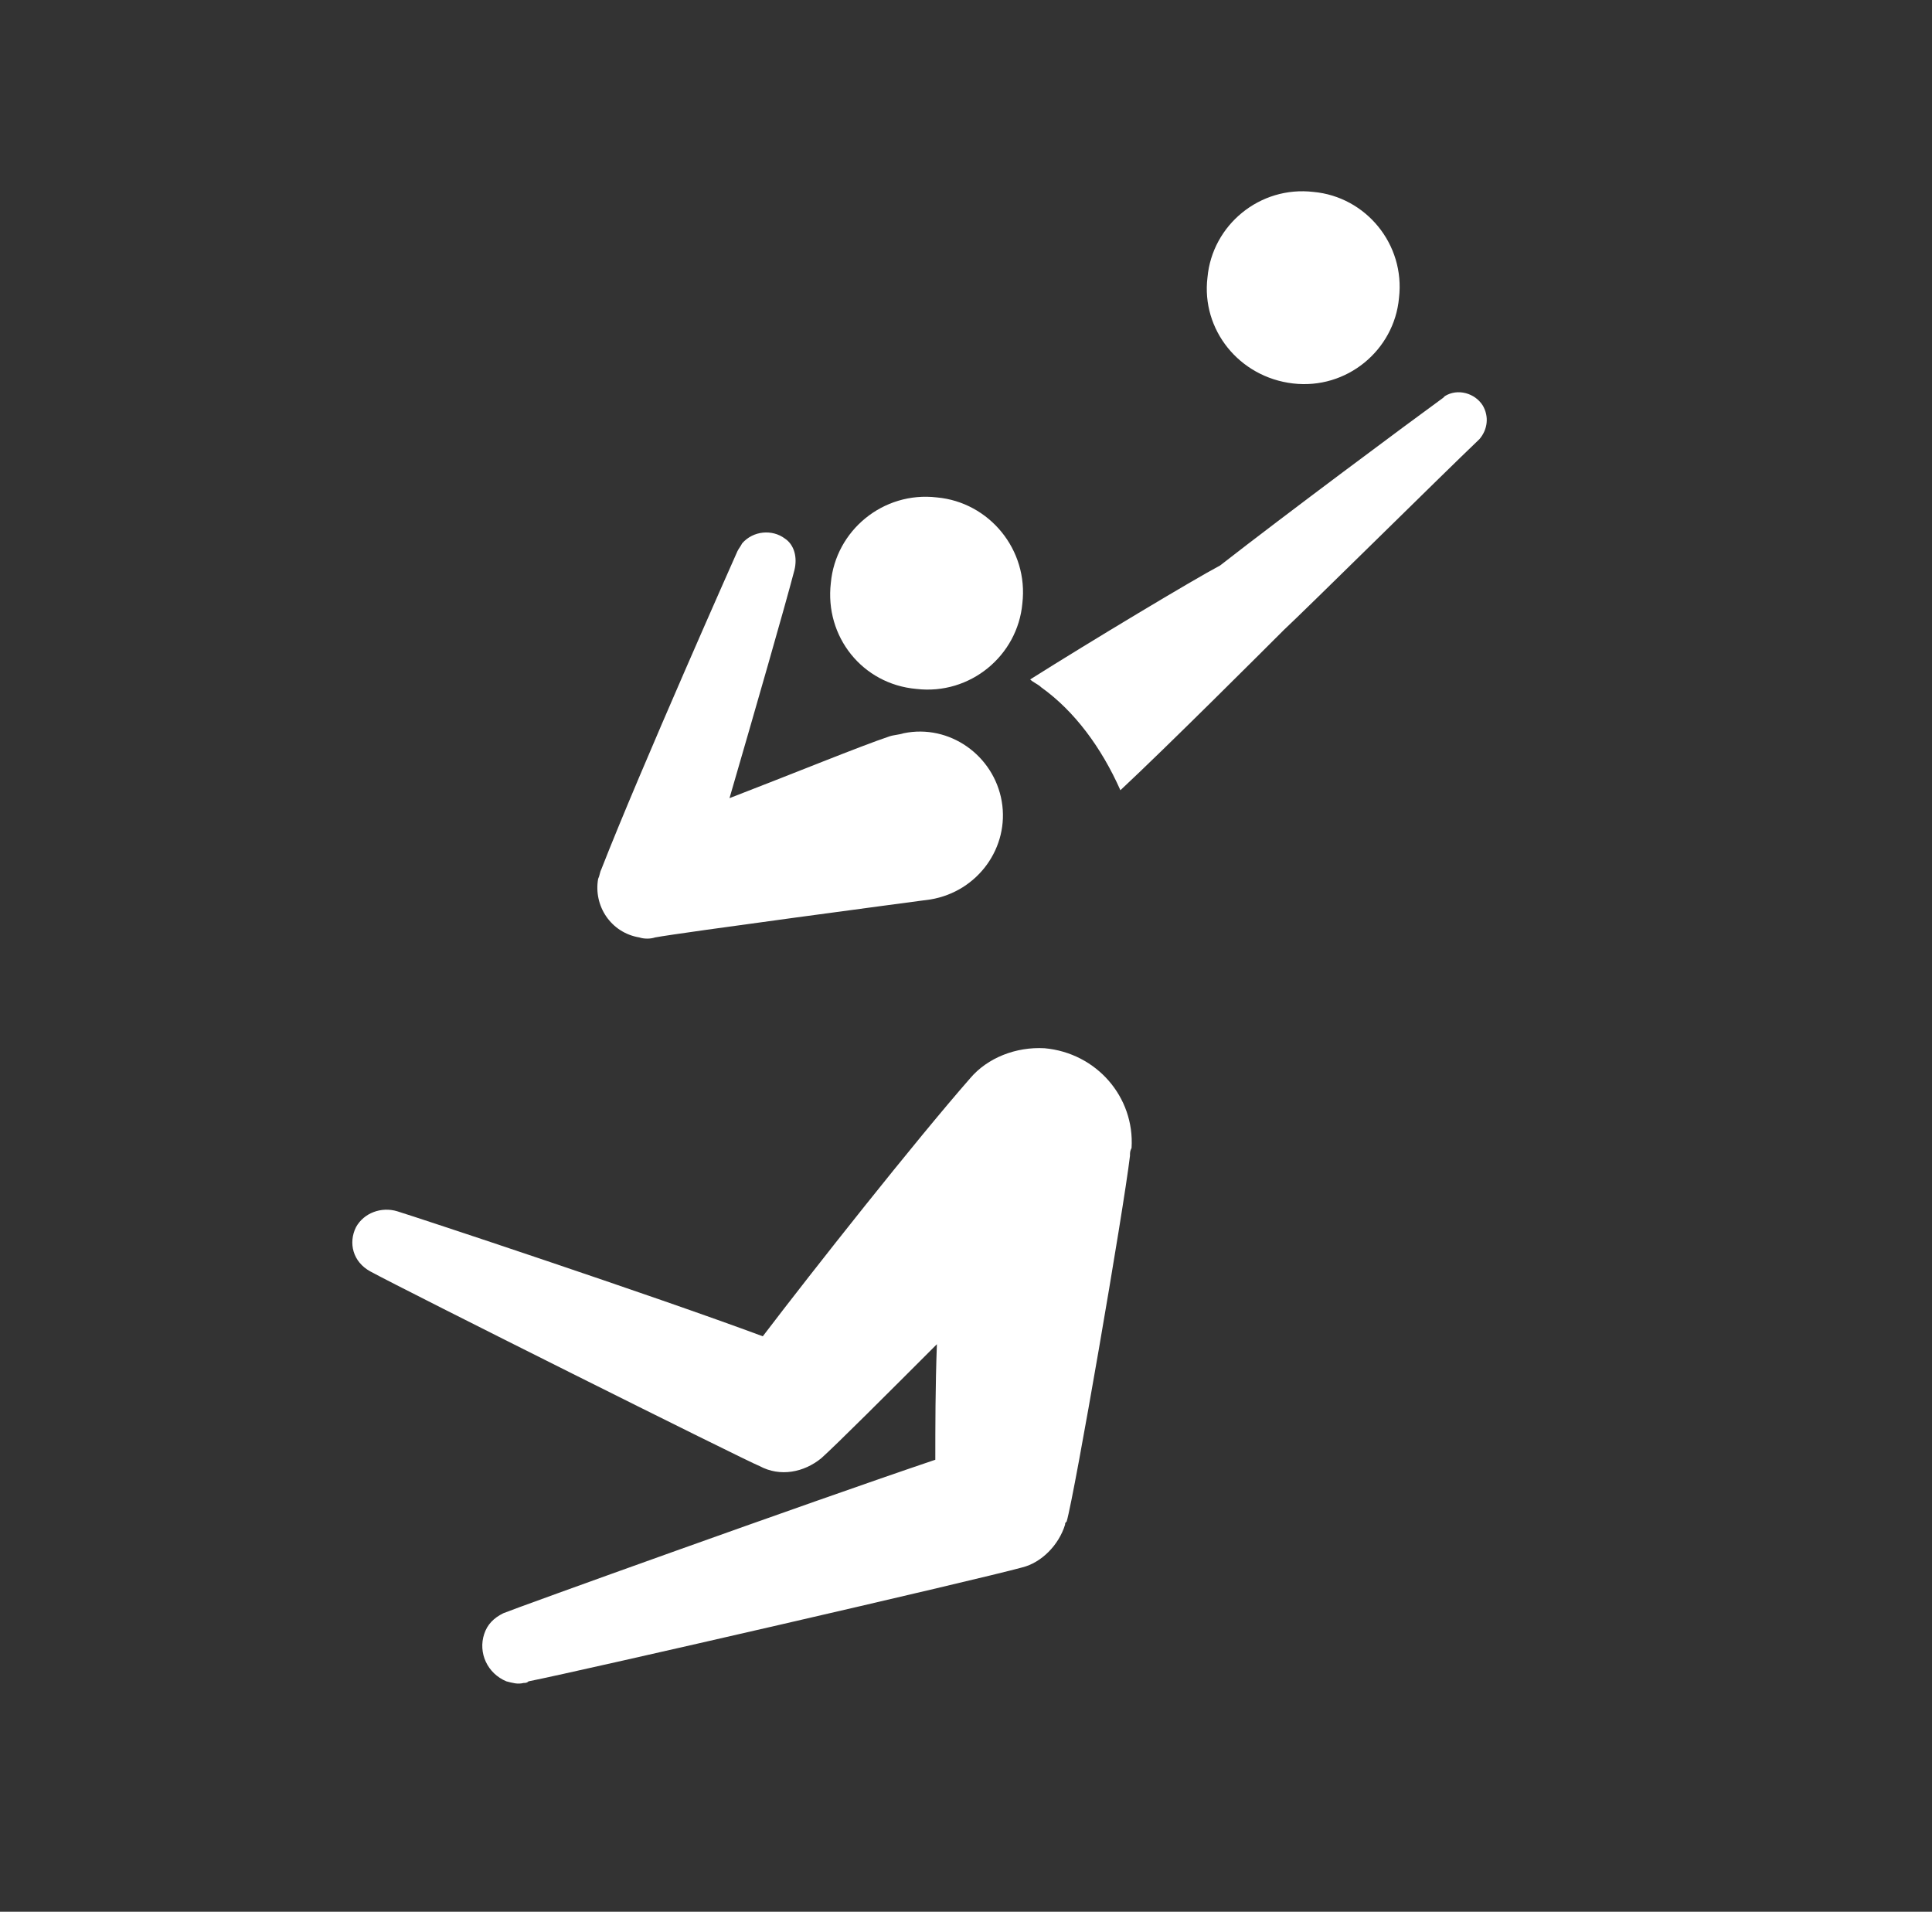 <svg width="95" height="94" viewBox="0 0 95 94" fill="none" xmlns="http://www.w3.org/2000/svg">
<rect x="0" y="0" width="95" height="94" fill="#333333" stroke="none"/>
<path d="M40.387 71.698C41.166 70.997 43.578 68.585 46.069 66.094C45.991 68.195 45.991 70.219 45.991 71.775C39.765 73.877 25.289 79.091 24.744 79.324C24.277 79.558 23.966 79.869 23.811 80.336C23.499 81.27 23.966 82.282 24.9 82.671C25.211 82.749 25.445 82.827 25.756 82.749C25.834 82.749 25.912 82.749 25.99 82.671C28.713 82.126 48.014 77.69 50.271 77.067C51.205 76.834 52.061 75.978 52.372 74.966C52.372 74.888 52.372 74.888 52.45 74.811C52.839 73.487 55.252 59.479 55.563 56.833C55.563 56.677 55.563 56.599 55.641 56.444C55.797 53.953 53.929 51.774 51.361 51.541C49.96 51.463 48.559 52.008 47.703 53.02C44.979 56.133 39.998 62.436 37.508 65.705C32.06 63.681 20.542 59.868 19.53 59.557C18.752 59.323 17.896 59.635 17.507 60.335C17.117 61.113 17.351 62.047 18.207 62.514C19.764 63.37 36.73 71.853 37.352 72.087C38.364 72.631 39.531 72.398 40.387 71.698Z" fill="white"/>
<path d="M45.057 33.874C47.703 34.186 50.038 32.24 50.271 29.672C50.582 27.026 48.637 24.691 46.069 24.458C43.422 24.146 41.088 26.092 40.854 28.66C40.543 31.306 42.411 33.641 45.057 33.874Z" fill="white"/>
<path d="M63.576 18.854C66.222 19.166 68.557 17.22 68.791 14.652C69.102 12.005 67.156 9.671 64.588 9.437C61.942 9.126 59.607 11.072 59.374 13.64C59.062 16.208 60.93 18.543 63.576 18.854Z" fill="white"/>
<path d="M72.759 21.578C73.148 21.111 73.226 20.488 72.914 19.944C72.525 19.321 71.669 19.088 71.046 19.477L70.969 19.555C69.257 20.8 63.186 25.314 59.995 27.804C58.672 28.505 53.614 31.54 50.656 33.407C50.812 33.563 51.045 33.641 51.201 33.797C52.835 34.964 54.158 36.754 55.092 38.855C57.427 36.676 62.174 31.929 63.031 31.073L63.108 30.995C64.198 29.983 71.046 23.212 72.681 21.656L72.759 21.578Z" fill="white"/>
<path d="M45.755 44.225C48.089 43.836 49.646 41.657 49.257 39.4C48.868 37.143 46.688 35.587 44.432 36.054C44.198 36.131 43.965 36.131 43.731 36.209C42.33 36.676 38.906 38.077 35.871 39.245C37.116 34.964 38.595 29.828 39.062 28.038C39.217 27.415 39.062 26.792 38.595 26.481C37.972 26.014 37.038 26.092 36.493 26.715C36.416 26.87 36.338 26.948 36.26 27.104C36.26 27.104 31.513 37.766 29.567 42.747C29.489 42.902 29.489 43.058 29.411 43.214C29.178 44.537 30.034 45.86 31.435 46.093C31.668 46.171 31.98 46.171 32.213 46.093C33.458 45.86 44.587 44.381 45.755 44.225Z" fill="white"/>
</svg>
